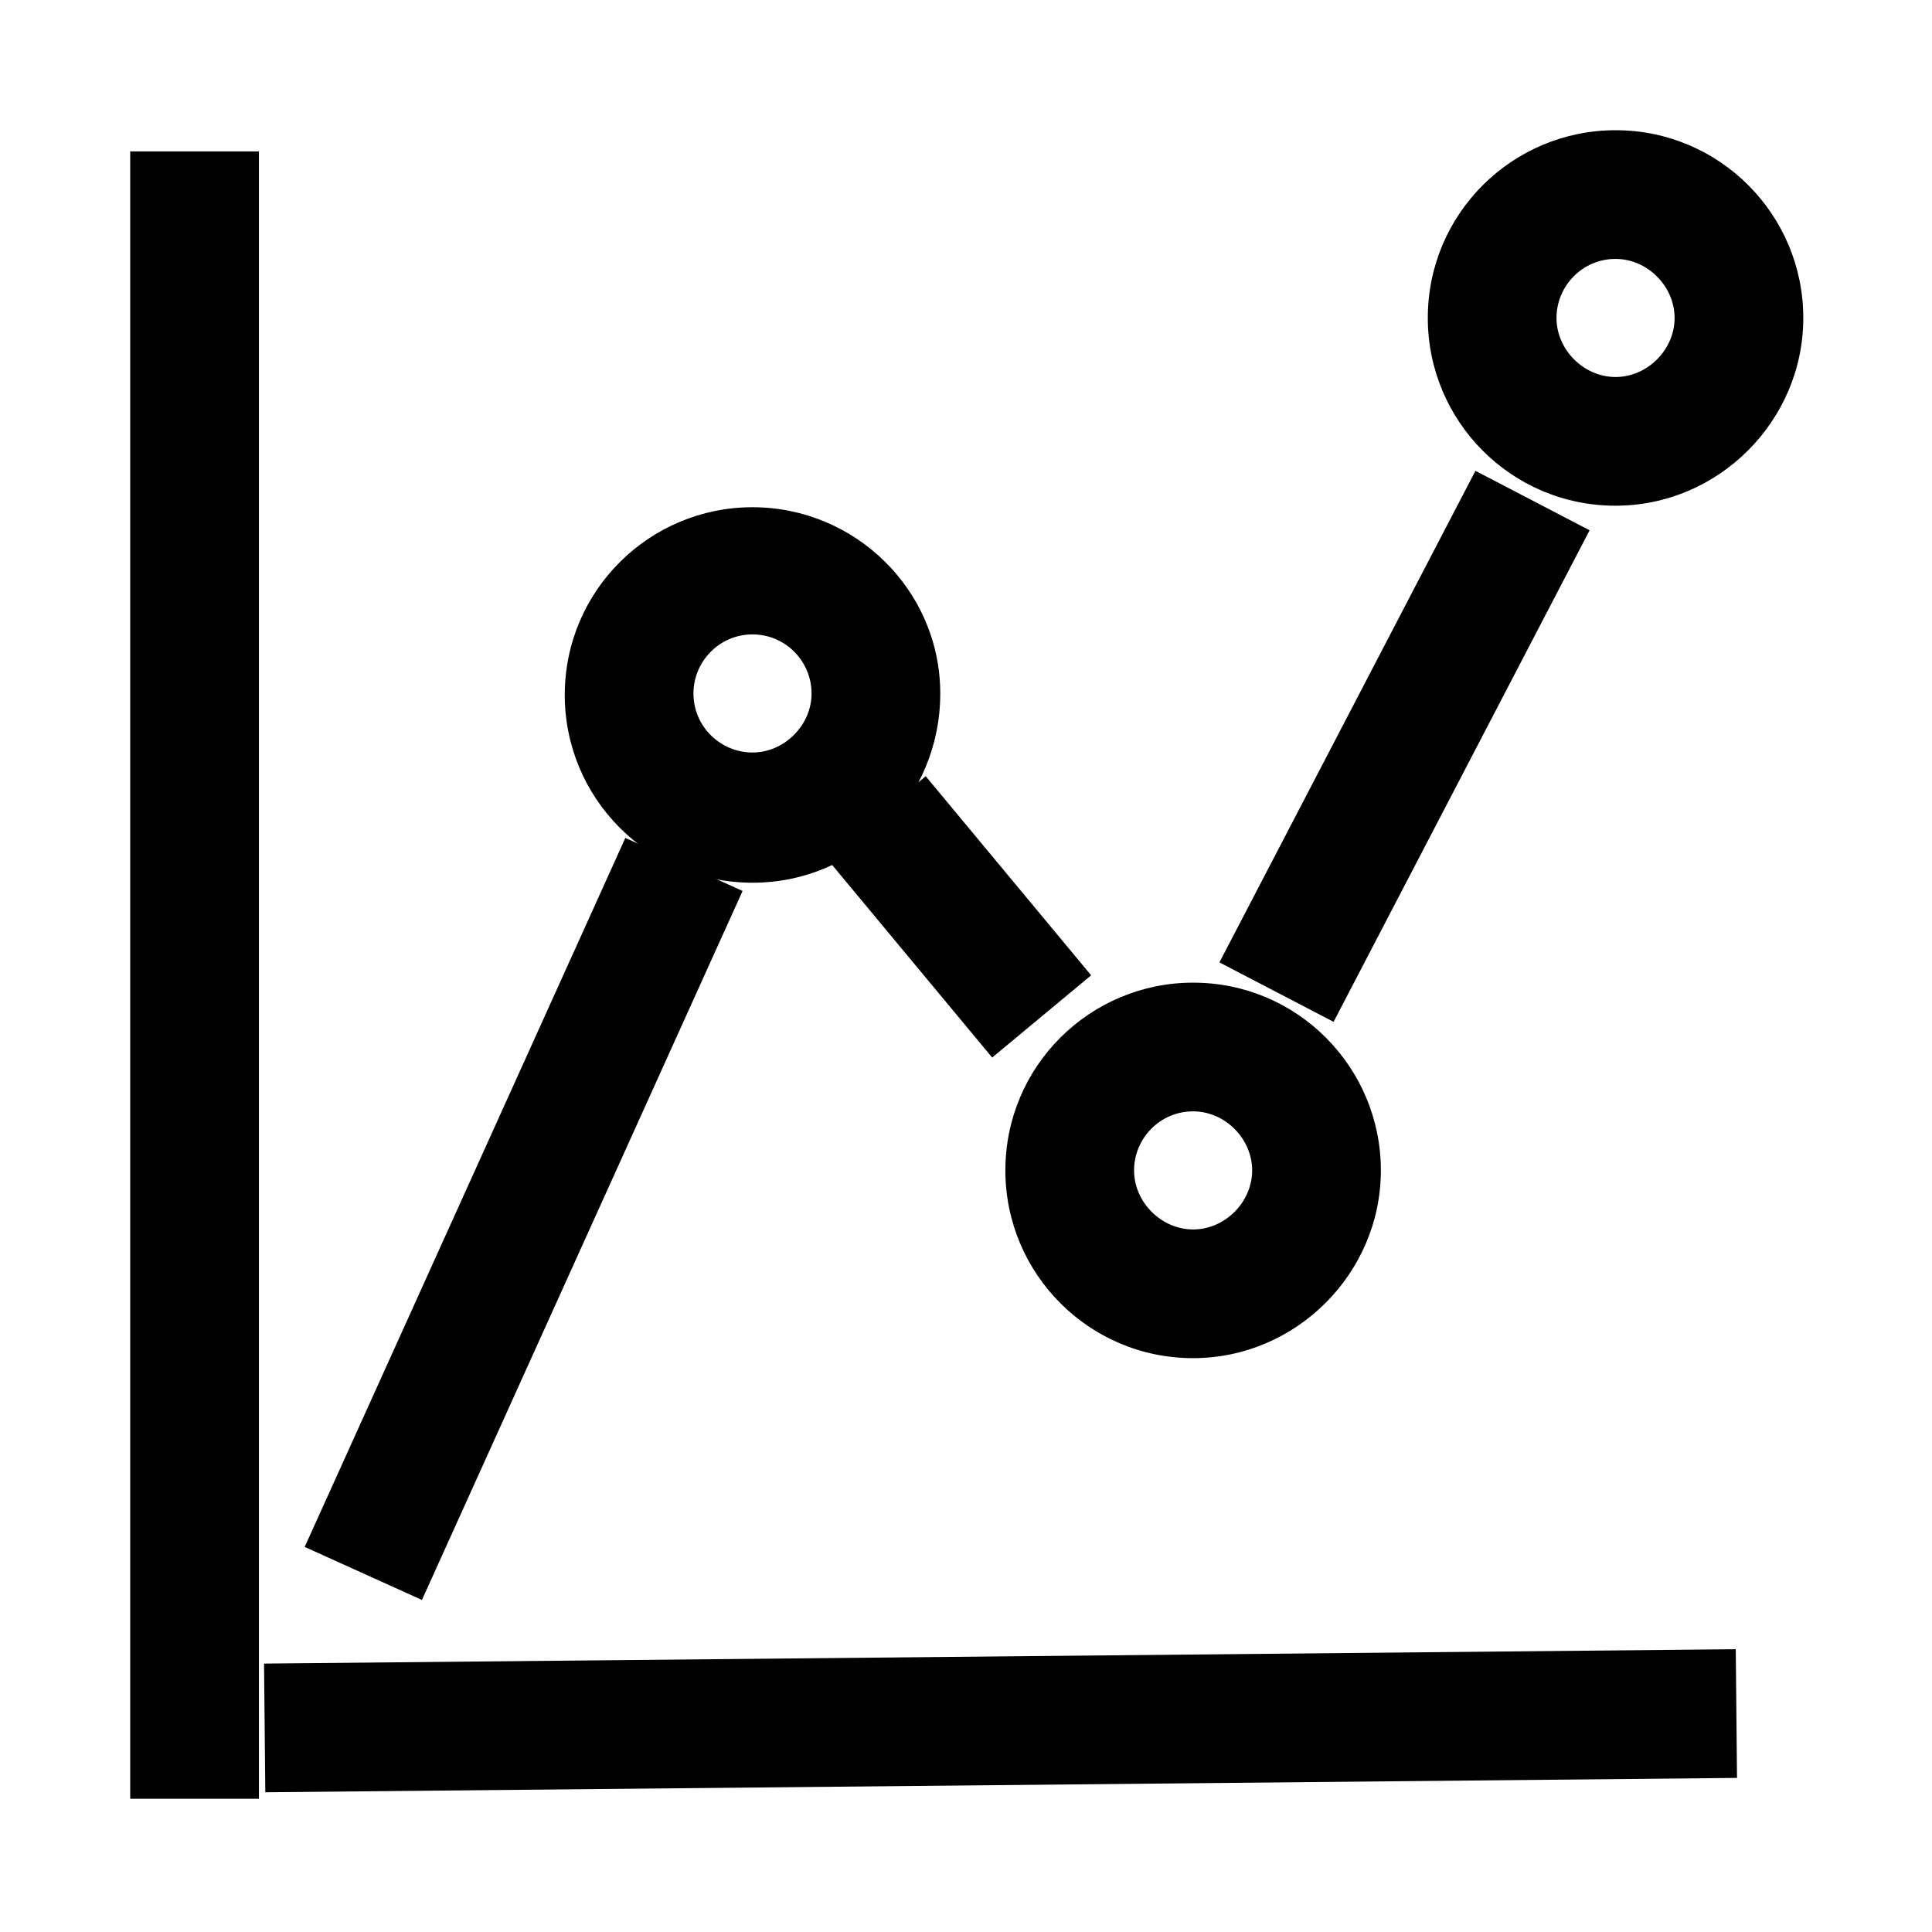 <?xml version="1.0" encoding="utf-8"?>
<!-- Generator: Adobe Illustrator 16.0.0, SVG Export Plug-In . SVG Version: 6.00 Build 0)  -->
<!DOCTYPE svg PUBLIC "-//W3C//DTD SVG 1.1//EN" "http://www.w3.org/Graphics/SVG/1.1/DTD/svg11.dtd">
<svg version="1.1" id="Laag_1" xmlns="http://www.w3.org/2000/svg" xmlns:xlink="http://www.w3.org/1999/xlink" x="0px" y="0px"
	 width="127.6px" height="127.6px" viewBox="0 0 127.6 127.6" style="enable-background:new 0 0 127.6 127.6;" xml:space="preserve"
	>
<style type="text/css">
<![CDATA[
	.st0{clip-path:url(#SVGID_2_);}
]]>
</style>
<rect x="8.6" y="10" width="8.5" height="108.8"/>
<rect x="61.8" y="65.1" transform="matrix(9.759585e-003 1 -1 9.759585e-003 179.136 46.488)" width="8.5" height="97.2"/>
<g>
	<defs>
		<rect id="SVGID_1_" width="127.6" height="127.6"/>
	</defs>
	<clipPath id="SVGID_2_">
		<use xlink:href="#SVGID_1_"  style="overflow:visible;"/>
	</clipPath>
	<path class="st0" d="M49.7,58.3c-6.9,0-12.4-5.6-12.4-12.4c0-6.9,5.6-12.4,12.4-12.4S62.1,39,62.1,45.8
		C62.1,52.7,56.6,58.3,49.7,58.3 M49.7,41.9c-2.2,0-3.9,1.8-3.9,3.9c0,2.2,1.8,3.9,3.9,3.9s3.9-1.8,3.9-3.9
		C53.6,43.7,51.9,41.9,49.7,41.9"/>
	<path class="st0" d="M78.8,89.7c-6.9,0-12.4-5.6-12.4-12.4c0-6.9,5.6-12.4,12.4-12.4c6.9,0,12.4,5.6,12.4,12.4
		C91.2,84.1,85.6,89.7,78.8,89.7 M78.8,73.4c-2.2,0-3.9,1.8-3.9,3.9s1.8,3.9,3.9,3.9s3.9-1.8,3.9-3.9S80.9,73.4,78.8,73.4"/>
	<path class="st0" d="M106.7,33.4c-6.9,0-12.4-5.6-12.4-12.4c0-6.9,5.6-12.4,12.4-12.4c6.9,0,12.4,5.6,12.4,12.4
		C119.1,27.8,113.5,33.4,106.7,33.4 M106.7,17.1c-2.2,0-3.9,1.8-3.9,3.9s1.8,3.9,3.9,3.9s3.9-1.8,3.9-3.9S108.8,17.1,106.7,17.1"/>
	<rect x="88.5" y="31" transform="matrix(0.887 0.462 -0.462 0.887 33.269 -37.287)" class="st0" width="8.5" height="36.6"/>
	
		<rect x="54.8" y="56.3" transform="matrix(0.639 0.769 -0.769 0.639 69.416 -26.852)" class="st0" width="17.1" height="8.5"/>
	<rect x="30.3" y="54.8" transform="matrix(0.911 0.412 -0.412 0.911 36.275 -7.064)" class="st0" width="8.5" height="51.4"/>
</g>
</svg>
